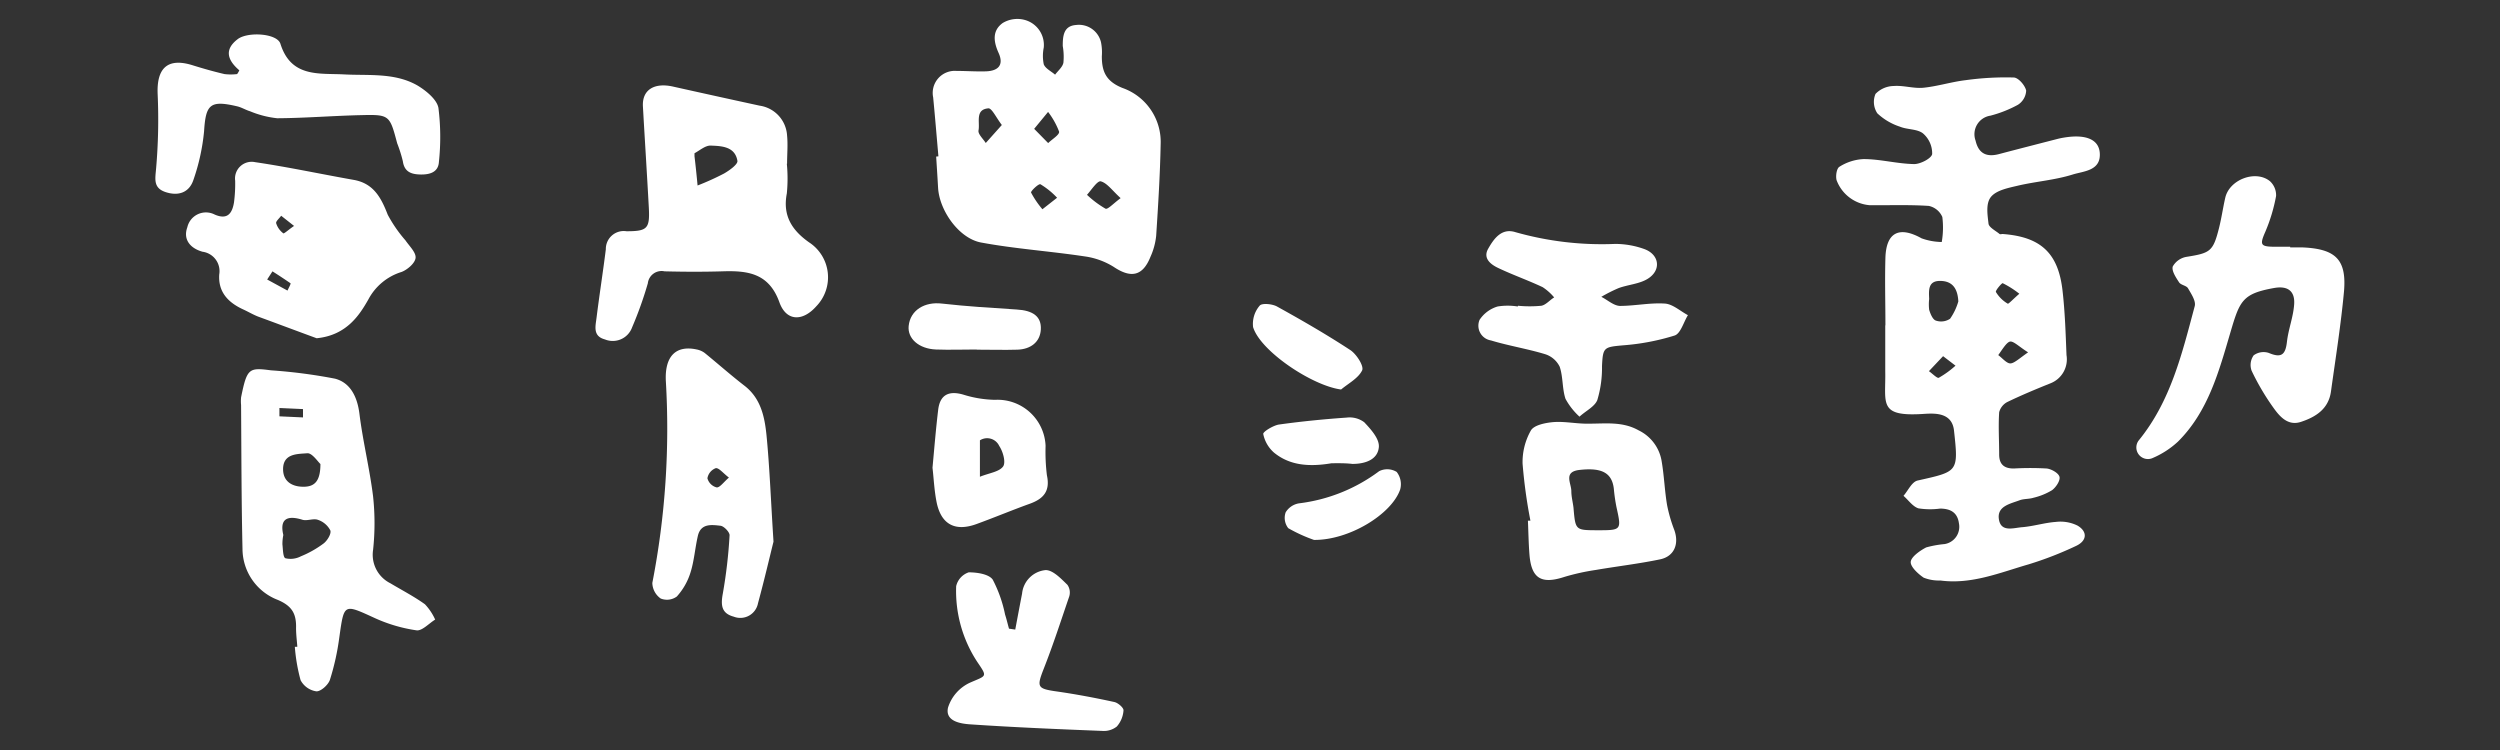 <svg id="圖層_1" data-name="圖層 1" xmlns="http://www.w3.org/2000/svg" viewBox="0 0 300 90"><rect x="0" y="0" width="300" height="90" fill="#333333" stroke="none"/><defs><style>.cls-1{fill:#fff;}</style></defs><title>工作區域 1</title><path class="cls-1" d="M226.25,39c0-2.69-.08-5.39,0-8.08.1-3.06,1.67-3.81,4.34-2.32a7.44,7.44,0,0,0,2.42.44,10.19,10.19,0,0,0,.07-3,2.28,2.28,0,0,0-1.62-1.33c-2.38-.16-4.76-.06-7.14-.09a4.63,4.63,0,0,1-3.93-3c-.13-.5,0-1.43.36-1.62a5.91,5.91,0,0,1,2.88-.91c2,0,4,.56,6.07.6.76,0,2.09-.69,2.16-1.21a3.16,3.16,0,0,0-1.1-2.47c-.69-.55-1.88-.44-2.77-.81a7.2,7.2,0,0,1-2.71-1.6,2.48,2.48,0,0,1-.22-2.33,3.1,3.1,0,0,1,2.19-.95c1.17-.09,2.38.32,3.55.21,1.71-.17,3.38-.71,5.08-.91a34.78,34.78,0,0,1,5.76-.32c.55,0,1.36.93,1.5,1.57a2.13,2.13,0,0,1-1,1.71,14.46,14.46,0,0,1-3.29,1.3,2.25,2.25,0,0,0-1.78,3c.36,1.56,1.33,2,2.81,1.61,2.35-.62,4.7-1.22,7.06-1.83.24-.06.49-.11.74-.15,2.51-.42,4.15.16,4.29,1.81.18,2.19-1.94,2.21-3.24,2.62-2.13.67-4.41.83-6.59,1.34-1.14.27-2.55.54-3.21,1.33s-.43,2.14-.31,3.22c.05.46.85.85,1.33,1.25.08.06.24,0,.37,0,4.57.34,6.69,2.28,7.19,6.85.29,2.55.37,5.12.47,7.68A3.09,3.09,0,0,1,246.05,46c-1.74.7-3.47,1.42-5.15,2.23a1.94,1.94,0,0,0-1,1.24c-.11,1.68,0,3.38,0,5.07,0,1.2.62,1.69,1.76,1.68a34.48,34.48,0,0,1,3.94,0c.57.06,1.43.55,1.54,1s-.42,1.25-.89,1.6a7.7,7.7,0,0,1-2.23.91c-.54.17-1.15.11-1.66.3-1.14.43-2.75.71-2.49,2.3s1.78,1,2.83.93c1.36-.12,2.69-.54,4-.63a4.62,4.62,0,0,1,2.6.44c1.22.72,1.15,1.81-.15,2.43a42.15,42.15,0,0,1-5.71,2.22c-3.46,1-6.86,2.44-10.6,1.94a4.91,4.91,0,0,1-2-.34c-.68-.46-1.62-1.33-1.55-1.92s1.1-1.32,1.85-1.71a12.44,12.44,0,0,1,2.2-.4,2.1,2.1,0,0,0,1.73-2.5c-.18-1.33-1.06-1.75-2.25-1.76A9,9,0,0,1,230.2,61c-.69-.23-1.2-1-1.78-1.5.56-.64,1-1.69,1.71-1.84,4.85-1.09,4.9-1,4.35-6-.24-2.15-2.25-2.07-3.5-2-5.65.4-4.67-1.21-4.75-5.12,0-1.81,0-3.63,0-5.45ZM235,36.17c-.08-1.54-.7-2.45-2.18-2.46s-1.36,1.14-1.32,2.17a5.67,5.67,0,0,0,0,1.3c.15.49.42,1.16.8,1.29a1.94,1.94,0,0,0,1.71-.22A7,7,0,0,0,235,36.17Zm8.37,6.11c-1.08-.67-1.79-1.42-2.21-1.28s-.92,1-1.37,1.61c.49.36,1,1,1.45,1S242.34,43,243.37,42.28Zm-10.2.46-1.7,1.8c.41.28,1,.9,1.19.79a11.21,11.21,0,0,0,2-1.45Zm9.15-7.49a11.48,11.48,0,0,0-2-1.27c-.13,0-.9.9-.81,1.06a4,4,0,0,0,1.42,1.4C241,36.52,241.62,35.85,242.32,35.25Z"/><path class="cls-1" d="M112.61,18.76c-.21-2.36-.4-4.71-.63-7.07a2.65,2.65,0,0,1,2.8-3.18c1.18,0,2.38.09,3.56.05,1.44-.06,2.15-.75,1.49-2.21s-.72-2.7.48-3.58A3.4,3.4,0,0,1,123,2.4a3.11,3.11,0,0,1,2.25,3.31,5,5,0,0,0,0,2c.19.51.89.84,1.36,1.25.36-.48.9-.91,1-1.44a7.5,7.5,0,0,0-.08-2c0-1.21.1-2.41,1.59-2.52a2.72,2.72,0,0,1,3,2.07,6.23,6.23,0,0,1,.1,1.68c0,1.79.46,3,2.49,3.81a6.86,6.86,0,0,1,4.57,6.7c-.07,3.68-.3,7.37-.54,11.05a8.16,8.16,0,0,1-.69,2.52c-.93,2.32-2.34,2.58-4.4,1.2a8.86,8.86,0,0,0-3.54-1.27c-4.12-.62-8.3-.9-12.39-1.66-2.66-.5-5-3.85-5.15-6.57-.07-1.25-.15-2.49-.23-3.74Zm21.85,5c-1-.91-1.61-1.8-2.37-2-.4-.09-1.1,1-1.65,1.62a11.82,11.82,0,0,0,2.2,1.65C132.9,25.2,133.55,24.46,134.46,23.79ZM124.1,15.46l1.68,1.71c.47-.47,1.39-1,1.31-1.38a9.25,9.25,0,0,0-1.32-2.36ZM120.22,15c-.69-.91-1.19-2-1.6-2-1.65.13-1,1.69-1.2,2.66-.07.44.56,1,.87,1.5Zm6.63,8.73a9.29,9.29,0,0,0-2-1.62c-.22-.09-1.19.84-1.12,1a11,11,0,0,0,1.36,2Z"/><path class="cls-1" d="M35.68,77.61c-.06-.81-.17-1.62-.15-2.43,0-1.62-.56-2.49-2.19-3.19a6.58,6.58,0,0,1-4.24-6.12c-.13-5.75-.13-11.5-.17-17.26a4.8,4.8,0,0,1,0-.93c.71-3.49.93-3.59,3.59-3.24a63,63,0,0,1,7.68,1c1.84.48,2.67,2.16,2.93,4.19.41,3.33,1.23,6.61,1.64,9.94a30,30,0,0,1,0,6.42,3.82,3.82,0,0,0,2.07,4c1.39.83,2.84,1.58,4.15,2.52a6.58,6.58,0,0,1,1.23,1.84c-.75.46-1.57,1.38-2.24,1.29a18.42,18.42,0,0,1-5-1.47c-3.76-1.72-3.68-1.78-4.26,2.3a29.7,29.7,0,0,1-1.13,5.11c-.2.6-1.09,1.41-1.63,1.38a2.55,2.55,0,0,1-1.89-1.34,21.24,21.24,0,0,1-.69-4ZM34,64.2a5.33,5.33,0,0,0-.11,1.13c.07.58.06,1.54.36,1.66a2.66,2.66,0,0,0,1.85-.23,12.33,12.33,0,0,0,2.74-1.55c.44-.34.94-1.16.8-1.56a2.6,2.6,0,0,0-1.49-1.27c-.53-.2-1.27.15-1.83,0C34.35,61.76,33.56,62.37,34,64.2Zm4.46-8.51c-.31-.27-1-1.34-1.58-1.3-1.15.1-2.91,0-2.91,1.91,0,1.42,1,2.09,2.39,2.11S38.45,57.75,38.45,55.69Zm-2.1-5.6c0-.35,0-.69,0-1l-2.83-.13c0,.34,0,.69,0,1Z"/><path class="cls-1" d="M94.42,19.65a18.38,18.38,0,0,1,0,3.56c-.52,2.67.61,4.42,2.68,5.88a5,5,0,0,1,.85,7.67c-1.63,1.84-3.59,1.82-4.42-.48-1.26-3.51-3.81-3.82-6.85-3.72-2.31.07-4.63.06-6.94,0a1.66,1.66,0,0,0-2,1.44,45.63,45.63,0,0,1-1.89,5.29,2.47,2.47,0,0,1-3.26,1.44c-1.5-.4-1.12-1.62-1-2.64.34-2.73.77-5.45,1.11-8.18a2.15,2.15,0,0,1,2.48-2.16c2.51,0,2.81-.32,2.68-2.82-.22-4.06-.48-8.11-.71-12.16-.11-2,1.37-2.9,3.66-2.37Q86,11.56,91.16,12.68a3.85,3.85,0,0,1,3.29,3.59c.11,1.12,0,2.25,0,3.38ZM83.71,22.26a32.12,32.12,0,0,0,3.18-1.44c.64-.37,1.67-1.1,1.6-1.52-.29-1.73-1.91-1.78-3.24-1.83-.63,0-1.28.58-1.91.92,0,0,0,.24,0,.36C83.48,19.92,83.6,21.09,83.71,22.26Z"/><path class="cls-1" d="M38,40.59C36.06,39.88,33.53,38.93,31,38c-.63-.24-1.22-.6-1.84-.88-1.8-.83-3-2.1-2.85-4.19a2.35,2.35,0,0,0-2-2.72c-1.42-.39-2.38-1.42-1.83-2.94a2.29,2.29,0,0,1,3.29-1.52c1.55.67,2.1-.18,2.31-1.46a17.42,17.42,0,0,0,.14-2.61,2,2,0,0,1,2.4-2.22c4,.59,7.89,1.43,11.85,2.13,2.37.43,3.27,2.14,4.06,4.18a16.33,16.33,0,0,0,2.13,3.08c.47.69,1.28,1.45,1.21,2.1s-1,1.42-1.67,1.68a6.76,6.76,0,0,0-4,3.31C43.14,37.8,41.6,40.23,38,40.59Zm-5.29-8.05-.65,1,2.44,1.33c.13-.3.43-.82.36-.88C34.13,33.49,33.39,33,32.66,32.54Zm2.6-5.41-1.57-1.24c-.22.31-.67.68-.6.9A2.39,2.39,0,0,0,34,28C34.08,28.07,34.62,27.57,35.26,27.13Z"/><path class="cls-1" d="M274.82,29.69c.5,0,1,0,1.51,0,4,.18,5.3,1.5,4.94,5.38s-1,7.92-1.55,11.88c-.28,2.12-1.83,3.09-3.59,3.67-1.6.54-2.6-.67-3.39-1.79a28.87,28.87,0,0,1-2.54-4.33,2,2,0,0,1,.24-1.86,2,2,0,0,1,1.81-.29c1.47.62,2,.27,2.18-1.31s.77-3,.87-4.54-.74-2.24-2.41-1.94c-3.79.68-4.12,1.53-5.22,5.26C266.29,44.5,265,49.38,261.35,53a10.55,10.55,0,0,1-3.12,2,1.39,1.39,0,0,1-1.59-2.14c3.85-4.71,5.21-10.46,6.73-16.13.16-.61-.43-1.48-.81-2.14-.2-.33-.86-.38-1.07-.71-.38-.58-.91-1.37-.76-1.9a2.34,2.34,0,0,1,1.66-1.16c2.84-.45,3.18-.65,3.88-3.41.31-1.21.48-2.45.76-3.67.49-2.19,3.64-3.39,5.36-2a2.27,2.27,0,0,1,.74,1.78,20.19,20.19,0,0,1-1.29,4.29c-.68,1.55-.61,1.79,1.11,1.8h1.87Z"/><path class="cls-1" d="M92.82,65c-.41,1.63-1.08,4.52-1.86,7.39A2.16,2.16,0,0,1,88.05,74c-1.49-.4-1.57-1.39-1.31-2.78a59,59,0,0,0,.81-7c0-.37-.67-1.08-1.09-1.13-1.07-.12-2.37-.31-2.72,1.23s-.44,3-.89,4.41a7.65,7.65,0,0,1-1.63,2.85,2,2,0,0,1-1.94.24,2.35,2.35,0,0,1-1-1.87,96.71,96.71,0,0,0,1.62-24.25c-.14-3,1.25-4.28,3.67-3.77a2.39,2.39,0,0,1,1,.43c1.63,1.33,3.21,2.73,4.86,4,1.89,1.52,2.33,3.7,2.55,5.86C92.35,56,92.49,59.82,92.82,65Zm-5.35-7.69c-.71-.54-1.19-1.18-1.58-1.13a1.58,1.58,0,0,0-1,1.21A1.54,1.54,0,0,0,86,58.49C86.38,58.52,86.82,57.87,87.47,57.31Z"/><path class="cls-1" d="M28.72,8.44c-1.46-1.25-1.81-2.51-.2-3.74,1.2-.92,4.73-.71,5.13.55,1.28,4.09,4.66,3.52,7.65,3.68s6.08-.23,8.8,1.33c1,.6,2.32,1.66,2.51,2.68a28.06,28.06,0,0,1,.06,6.48c-.07,1.26-1.11,1.54-2.2,1.52s-1.95-.29-2.13-1.6a16.74,16.74,0,0,0-.68-2.15c-.91-3.42-.91-3.46-4.48-3.37-3.31.08-6.61.35-9.92.37A11.66,11.66,0,0,1,30,13.35c-.54-.16-1-.47-1.58-.6-3.21-.75-3.73-.22-3.93,3a24.84,24.84,0,0,1-1.27,5.81c-.5,1.55-1.81,2-3.35,1.49s-1.23-1.63-1.13-2.92a67.89,67.89,0,0,0,.18-8.79c-.15-3.21,1.22-4.45,4.22-3.5,1.25.39,2.52.75,3.8,1.05a6.34,6.34,0,0,0,1.51,0C28.56,8.76,28.64,8.6,28.72,8.44Z"/><path class="cls-1" d="M182.16,36.69a14.62,14.62,0,0,0,2.81,0c.55-.11,1-.68,1.53-1a6.35,6.35,0,0,0-1.38-1.23c-1.74-.82-3.56-1.46-5.29-2.28-.93-.43-1.91-1.17-1.25-2.33s1.58-2.51,3.24-2a37.94,37.94,0,0,0,12,1.42,10.37,10.37,0,0,1,3.48.61c1.84.66,2.09,2.55.42,3.58-1,.62-2.33.69-3.48,1.11a17.62,17.62,0,0,0-2.08,1.05c.75.38,1.48,1.06,2.22,1.09,1.81,0,3.63-.4,5.42-.28.94.07,1.83.9,2.75,1.39-.52.84-.87,2.2-1.59,2.44a27.62,27.62,0,0,1-6.2,1.18c-2.3.21-2.41.23-2.52,2.49a13.39,13.39,0,0,1-.56,4.07c-.31.8-1.4,1.31-2.14,2a8.12,8.12,0,0,1-1.68-2.14c-.41-1.23-.28-2.64-.7-3.86a2.92,2.92,0,0,0-1.75-1.5c-2.14-.65-4.36-1-6.5-1.65a1.79,1.79,0,0,1-1.36-2.47,3.93,3.93,0,0,1,2.16-1.6,7.49,7.49,0,0,1,2.42,0Z"/><path class="cls-1" d="M183.65,62.48a61.56,61.56,0,0,1-.94-6.83,7.67,7.67,0,0,1,1-4c.39-.65,1.76-.92,2.72-1,1.39-.1,2.81.22,4.22.19,2.06,0,4.07-.28,6,.81a5,5,0,0,1,2.76,3.77c.29,1.72.35,3.47.64,5.19a18,18,0,0,0,.87,3c.59,1.66,0,3.15-1.7,3.51-2.54.53-5.13.83-7.7,1.27a27.1,27.1,0,0,0-3.8.84c-2.74.9-3.94.2-4.18-2.62-.11-1.37-.13-2.75-.19-4.13Zm8,1.15c2.93,0,2.94,0,2.33-2.76a20.46,20.46,0,0,1-.32-2.22c-.22-1.9-1.43-2.56-4.1-2.26-2,.22-1,1.58-1,2.55,0,.68.19,1.36.26,2C189.05,63.62,189.05,63.62,191.62,63.63Z"/><path class="cls-1" d="M121.83,75.55c.27-1.44.54-2.88.82-4.32a3.14,3.14,0,0,1,2.83-2.82c.87,0,1.82,1,2.61,1.77a1.61,1.61,0,0,1,.22,1.39c-1,2.92-1.94,5.84-3.07,8.7-.85,2.18-.77,2.37,1.54,2.7s4.64.77,6.93,1.27c.45.09,1.13.69,1.11,1a3.25,3.25,0,0,1-.8,1.94,2.49,2.49,0,0,1-1.73.53c-5.3-.21-10.6-.43-15.89-.79-1.15-.08-3-.37-2.64-2a4.92,4.92,0,0,1,2.64-3c2-.88,2.13-.64.86-2.51a15.5,15.5,0,0,1-2.52-9.07,2.29,2.29,0,0,1,1.51-1.66c1,0,2.42.21,2.88.88a15.77,15.77,0,0,1,1.48,4.19c.18.55.31,1.13.47,1.69Z"/><path class="cls-1" d="M111.9,56.13c.23-2.48.41-4.71.68-6.94.21-1.81,1.26-2.34,3-1.84a13.57,13.57,0,0,0,3.82.63,5.77,5.77,0,0,1,6.07,5.52,23.08,23.08,0,0,0,.16,3.54c.41,1.88-.4,2.8-2,3.39-2.17.78-4.29,1.67-6.46,2.46-2.53.92-4.2.06-4.76-2.54C112.11,58.9,112.05,57.4,111.9,56.13Zm5.69,1.08c1.11-.45,2.3-.58,2.78-1.23.35-.48,0-1.78-.46-2.46a1.6,1.6,0,0,0-2.32-.68Z"/><path class="cls-1" d="M117.2,41.94c-1.63,0-3.26.06-4.88,0-2.06-.08-3.44-1.32-3.28-2.83.2-1.9,1.92-2.93,4-2.68,3,.34,6,.52,8.94.71,2,.11,3,.85,2.92,2.39s-1.25,2.38-2.8,2.43-3.25,0-4.88,0Z"/><path class="cls-1" d="M160.93,46.74c-3.47-.45-9.69-4.61-10.56-7.49a3.36,3.36,0,0,1,.79-2.57c.26-.33,1.5-.22,2.08.1,3,1.66,5.95,3.36,8.8,5.23.74.49,1.65,1.91,1.42,2.43C163,45.39,161.82,46,160.93,46.74Z"/><path class="cls-1" d="M159.79,55.59c-2.67.45-5,.28-6.9-1.27a4,4,0,0,1-1.3-2.24c-.05-.26,1.15-1,1.85-1.13,2.71-.38,5.45-.65,8.18-.84a2.92,2.92,0,0,1,2.09.56c.79.84,1.85,2,1.75,3-.14,1.49-1.63,2-3.17,2C161.36,55.56,160.42,55.59,159.79,55.59Z"/><path class="cls-1" d="M157.68,64.79a18.44,18.44,0,0,1-3.09-1.41,2,2,0,0,1-.31-1.9,2.3,2.3,0,0,1,1.61-1.08,20.11,20.11,0,0,0,9.61-3.86,2.17,2.17,0,0,1,2.1.09,2.39,2.39,0,0,1,.42,2.11C167,61.7,161.91,64.83,157.68,64.79Z"/></svg>